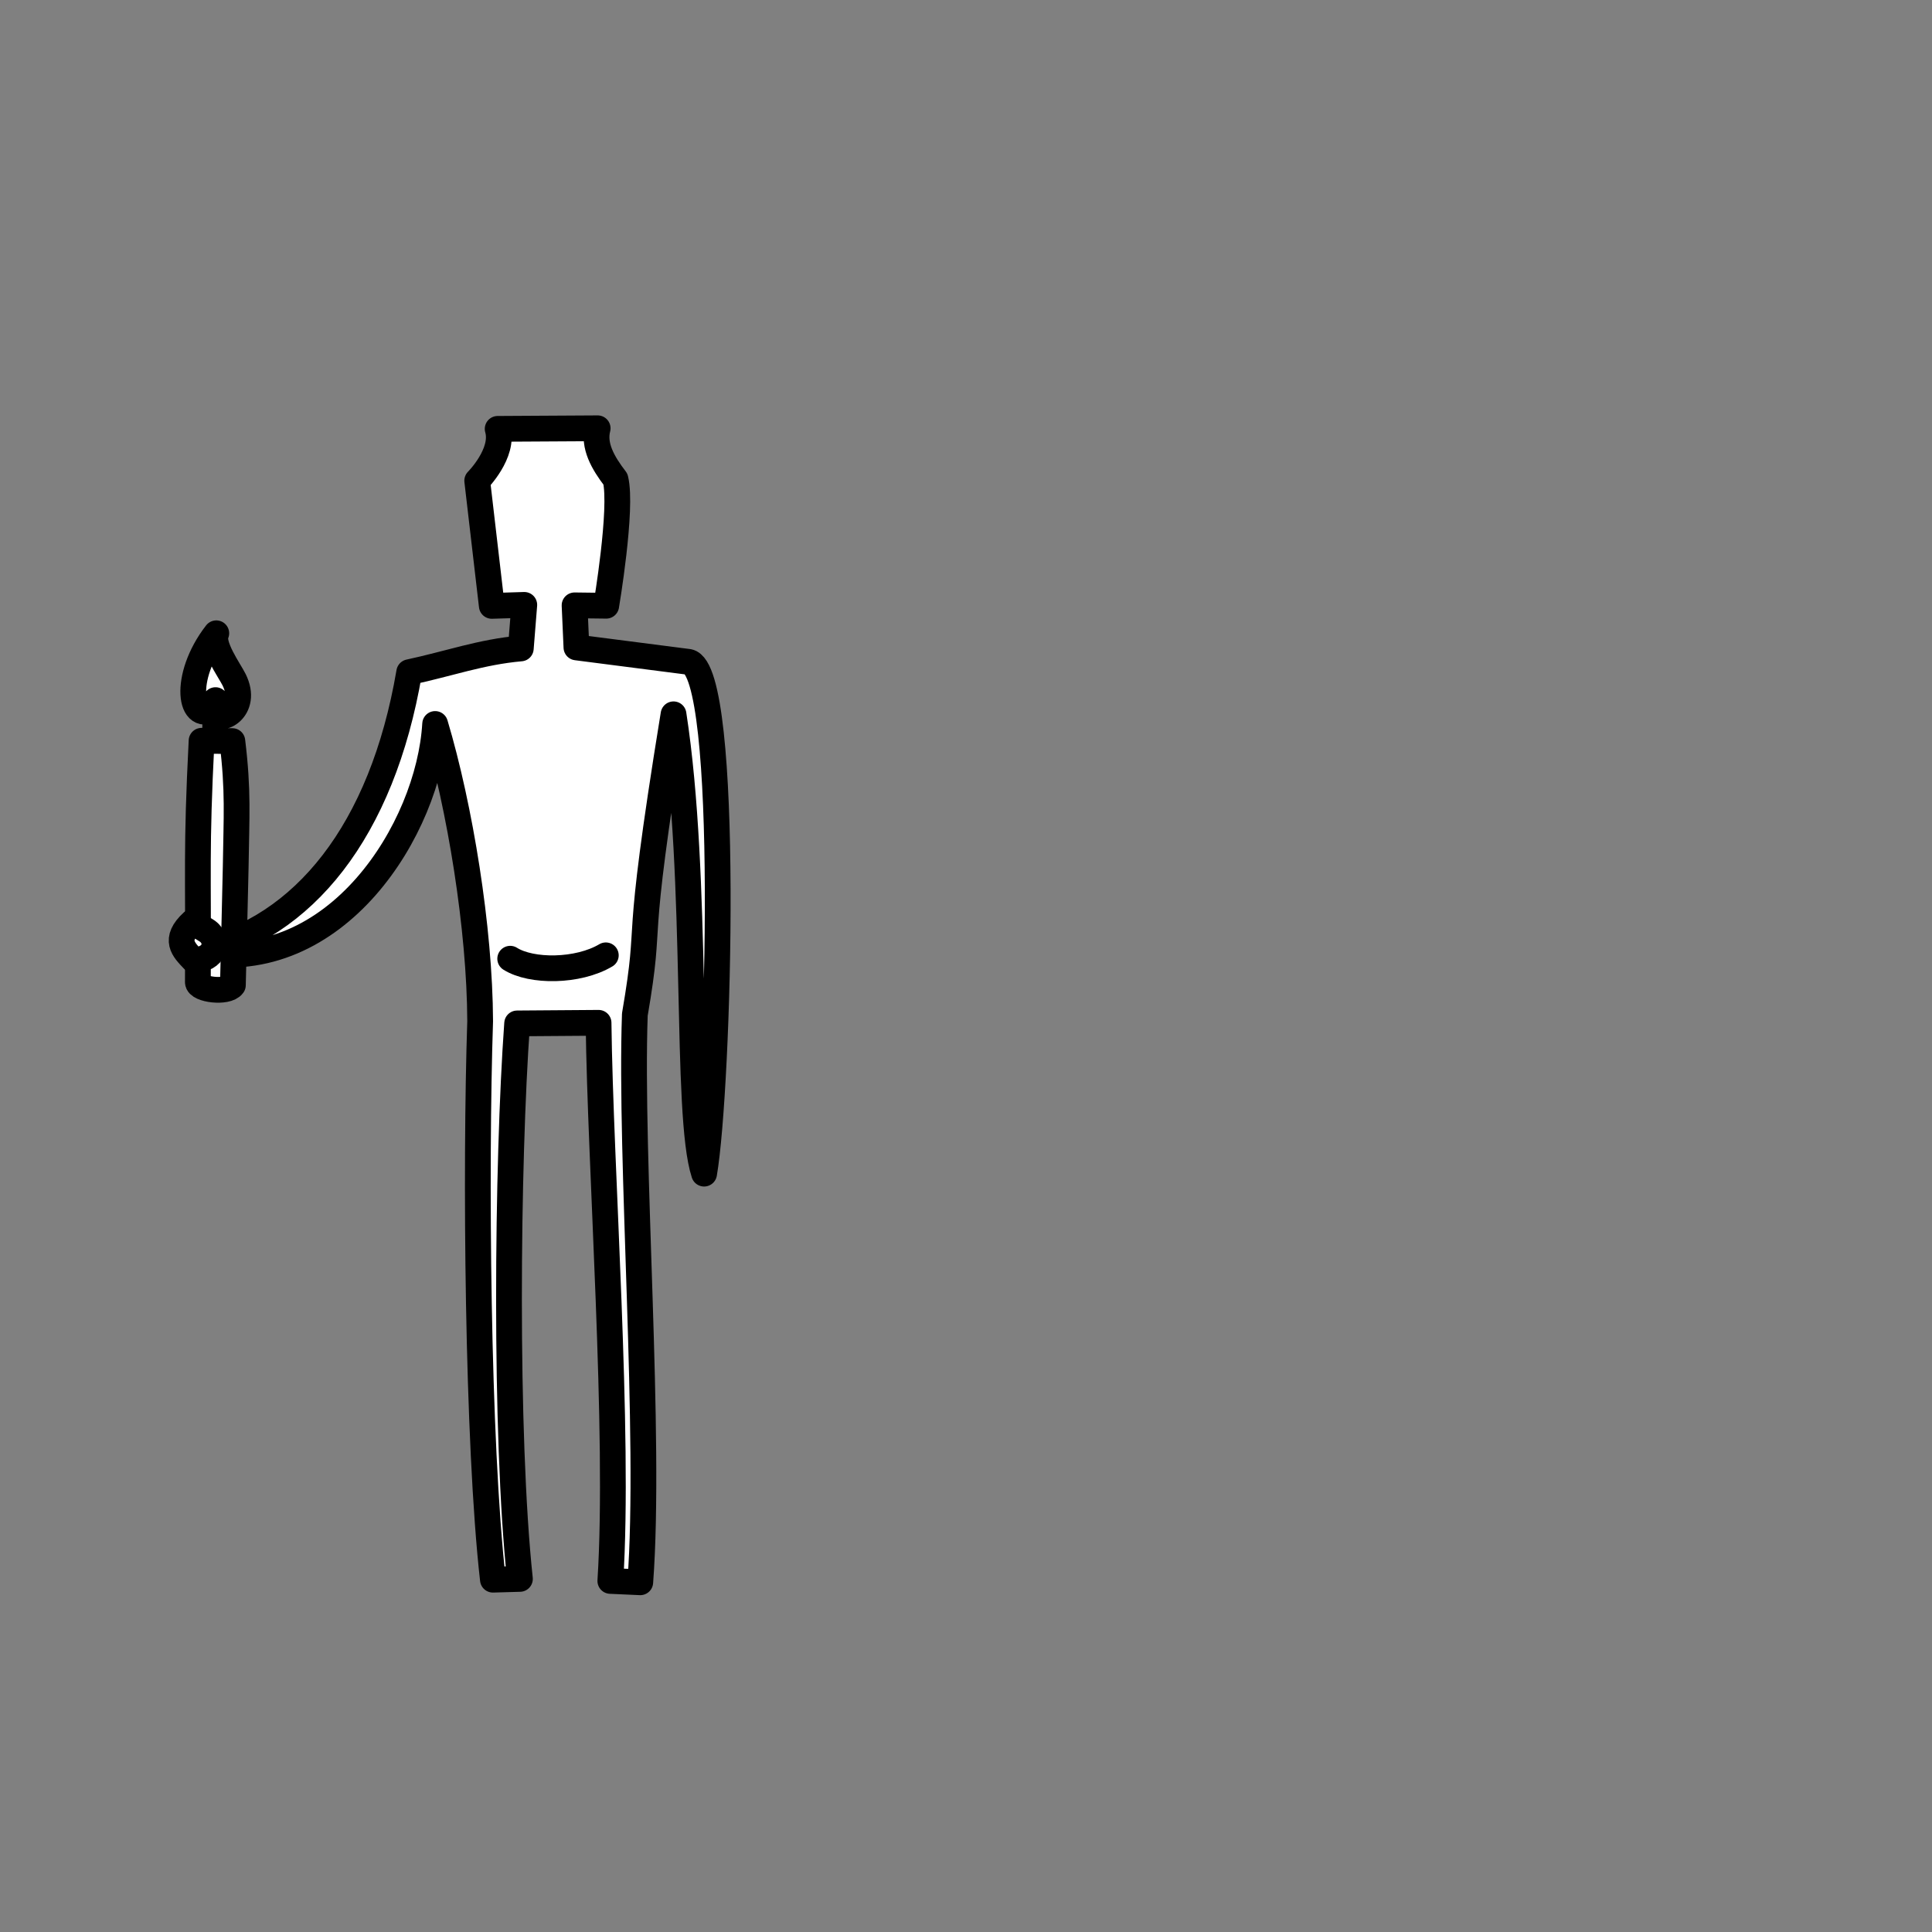 <?xml version="1.0" encoding="UTF-8" standalone="no"?>
<!DOCTYPE svg PUBLIC "-//W3C//DTD SVG 1.1//EN" "http://www.w3.org/Graphics/SVG/1.1/DTD/svg11.dtd">
<svg width="150px" height="150px" version="1.1" xmlns="http://www.w3.org/2000/svg" xmlns:xlink="http://www.w3.org/1999/xlink" xml:space="preserve" xmlns:serif="http://www.serif.com/" style="fill-rule:evenodd;clip-rule:evenodd;stroke-linecap:round;stroke-linejoin:round;stroke-miterlimit:1.5;">
    <rect width="100%" height="100%" fill="#808080" stroke="none"/>
    <g>
        <g>
            <path d="M44.609,46.999L47.067,47.029C47.067,47.029 48.344,39.487 47.786,37.206C46.79,35.91 46.055,34.595 46.402,33.252L38.638,33.297C39.187,35.184 37.051,37.322 37.051,37.322L38.183,47.041L40.705,46.963L40.435,50.345C37.353,50.615 34.852,51.529 31.771,52.188C29.668,64.533 23.551,72.062 15.356,73.909C26.068,75.841 33.304,64.382 33.784,56.209C35.714,62.666 37.253,72.075 37.279,79.292C36.904,90.557 37.061,112.012 38.269,122.646L40.366,122.586C39.176,111.417 39.367,90.344 40.15,79.457L46.472,79.411C46.602,90.632 48.116,111.296 47.386,122.743L49.71,122.848C50.56,111.569 48.888,90.002 49.289,78.767C50.734,70.341 49.059,75.307 52.292,55.459C54.284,68.325 53.148,86.491 54.667,91.121C55.814,84.452 56.733,52.06 53.469,51.388L44.754,50.266L44.609,46.999Z" style="fill:#fff;stroke:#000;stroke-width:2px;"/>
            <path d="M39.612,74.435C41.251,75.472 44.866,75.458 47.035,74.172" style="fill:#fff;stroke:#000;stroke-width:2px;"/>
        </g>
        <g>
            <path d="M18.299,67.33C18.356,63.36 18.514,61.421 18.039,57.538L15.65,57.512C15.217,66.06 15.417,67.48 15.362,76.253C15.359,76.844 17.64,77.123 18.081,76.488L18.21,71.172L18.299,67.33" style="fill:#fff;stroke:#000;stroke-width:2px;"/>
            <path d="M16.704,56.77L16.733,54.357L16.722,55.274C16.943,56.232 19.336,55.114 18.175,52.772C17.817,52.049 16.36,50.05 16.793,49.168C14.14,52.576 14.71,56.424 16.726,54.928" style="fill:#fff;stroke:#000;stroke-width:2px;"/>
        </g>
        <path d="M14.951,71.572L16.099,72.293C17.153,73.075 16.634,74.584 15.009,74.52C14.248,73.722 13.447,72.957 14.951,71.572Z" style="fill:#fff;stroke:#000;stroke-width:2px;"/>
    </g>
</svg>

